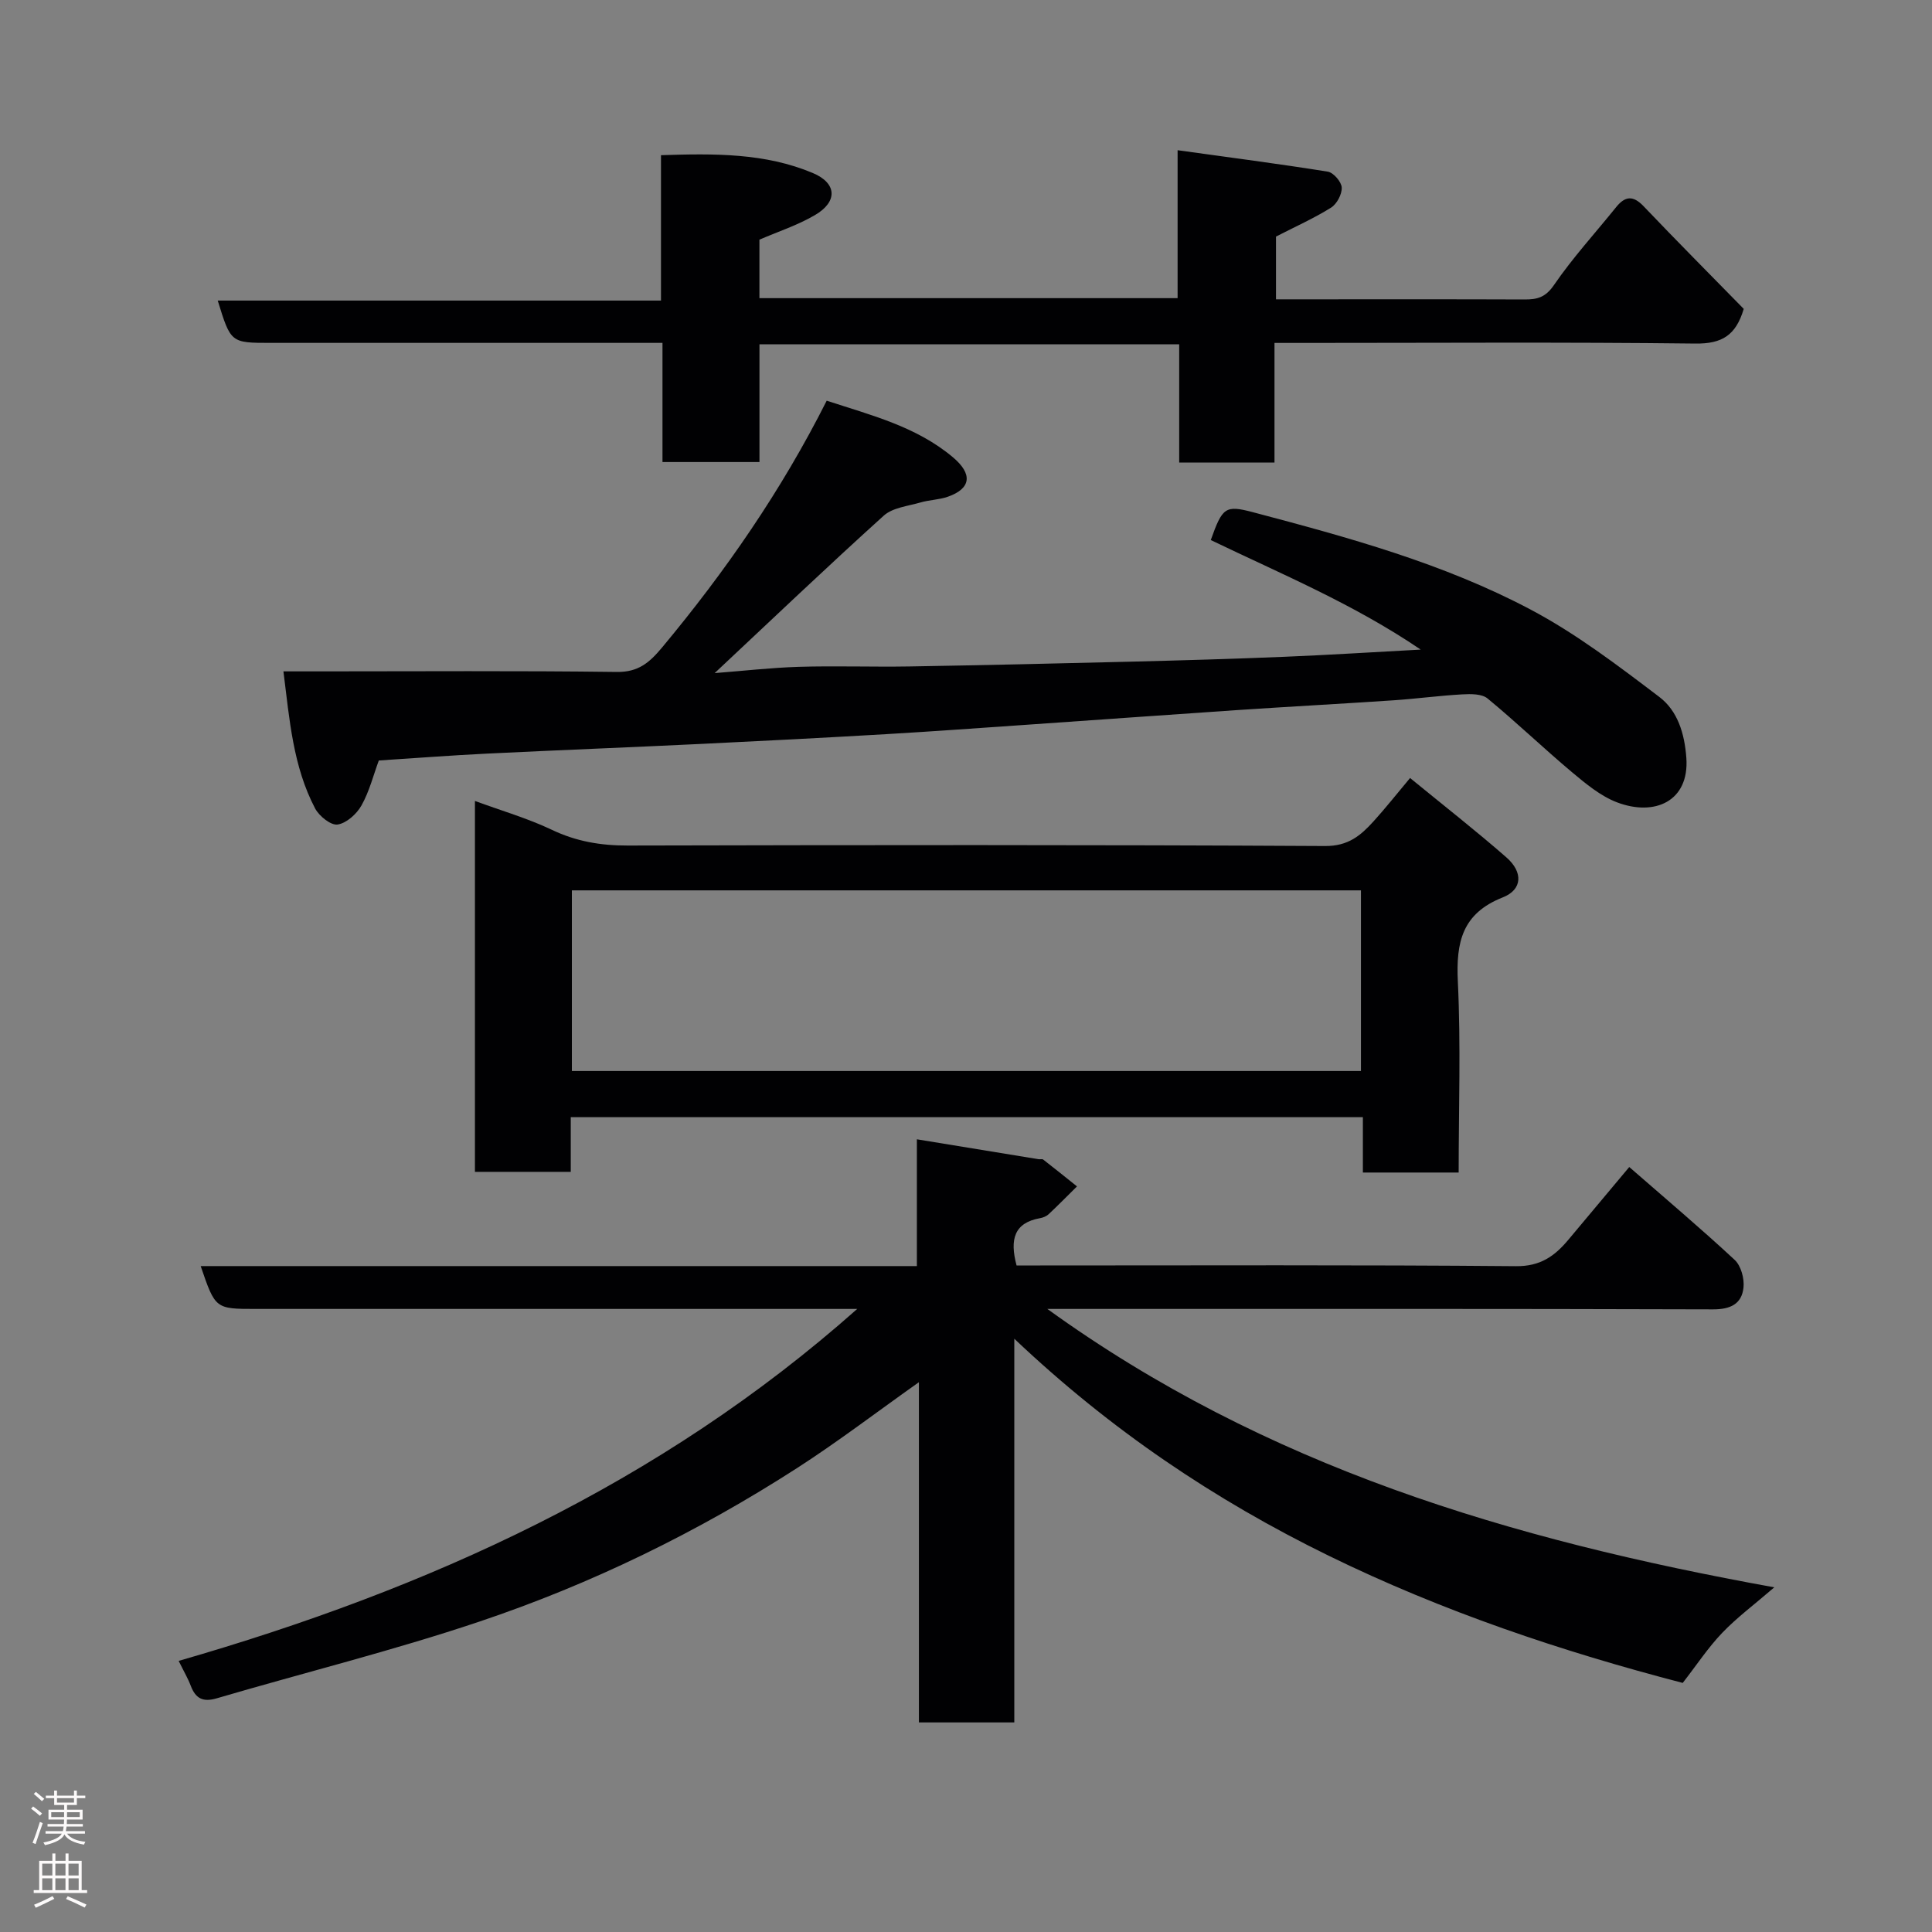 <svg enable-background="new 0 0 400 400" viewBox="0 0 400 400" xmlns="http://www.w3.org/2000/svg"><rect x="0" y="0" width="400" height="400" fill="#808080" stroke="none"/><g fill="#010103"><path d="m36.99 343.87c51.68-14.89 99.53-36.51 140.49-72.87-2.08 0-3.78 0-5.49 0-39.67 0-79.33 0-119 0-8.41 0-8.41 0-11.44-8.87h148.28c0-8.79 0-17.2 0-26.25 8.81 1.44 17 2.78 25.18 4.12.33.05.77-.09.98.08 2.35 1.82 4.66 3.69 6.99 5.55-1.95 1.93-3.88 3.89-5.88 5.77-.45.42-1.15.7-1.77.81-5.34.95-6.31 4.36-4.86 9.79h4.9c32.83 0 65.67-.14 98.5.15 5.05.05 8.01-2.09 10.84-5.47 4.11-4.92 8.23-9.82 12.61-15.06 7.58 6.61 14.86 12.75 21.83 19.23 1.31 1.22 2.03 3.88 1.82 5.75-.37 3.39-2.72 4.5-6.33 4.49-43.67-.14-87.33-.09-131-.09-1.83 0-3.66 0-6.8 0 45.15 32.62 95.72 47.74 150.51 57.64-4.17 3.6-7.76 6.26-10.8 9.44-2.92 3.05-5.28 6.65-8.16 10.35-24.98-6.5-49.69-14.78-73.31-26.34-23.6-11.55-45.14-26.02-65.08-44.92v79.44c-6.58 0-12.97 0-19.75 0 0-23.21 0-46.47 0-70.44-8.77 6.21-16.75 12.31-25.17 17.74-20.64 13.3-42.65 24.05-65.9 31.85-17.86 6-36.21 10.54-54.31 15.86-2.84.83-4.36.06-5.37-2.58-.57-1.52-1.41-2.94-2.51-5.17z"/><path d="m78.43 157.45c-1.12 3.02-1.95 6.39-3.59 9.31-.99 1.77-3.11 3.68-4.95 3.95-1.4.2-3.81-1.74-4.65-3.33-4.56-8.69-5.29-18.28-6.56-28.38h7.57c20.49 0 40.98-.15 61.47.12 4.47.06 6.78-1.98 9.35-5.06 13.12-15.74 24.71-32.48 34.09-51.1 9.26 3.03 18.57 5.35 26.14 11.72 4.1 3.45 3.78 6.46-1.05 8.16-1.82.64-3.85.65-5.71 1.2-2.59.75-5.73 1.06-7.57 2.72-11.66 10.53-23.04 21.38-35.01 32.6 5.84-.45 11.62-1.12 17.42-1.3 7.66-.23 15.33.05 22.99-.08 15.26-.26 30.52-.61 45.78-.99 10.6-.27 21.2-.57 31.79-1.01 9.08-.37 18.15-.95 28.2-1.49-13.97-9.49-28.94-15.68-43.46-22.68 2.41-6.77 2.99-7.28 8.74-5.76 19.68 5.2 39.39 10.58 57.45 20.14 9.45 5 18.12 11.61 26.67 18.1 3.77 2.86 5.23 7.51 5.6 12.62.64 8.99-6.56 12.18-14.37 9.2-3.4-1.3-6.44-3.84-9.3-6.23-5.93-4.98-11.52-10.35-17.49-15.27-1.18-.97-3.46-.95-5.2-.85-4.76.26-9.5.91-14.26 1.23-10.86.73-21.73 1.31-32.59 2.04-14.3.96-28.59 2.01-42.89 2.99-9.86.68-19.72 1.4-29.59 1.98-12.69.74-25.39 1.4-38.09 2.01-14.86.72-29.73 1.29-44.59 2.02-7.42.36-14.83.94-22.34 1.42z"/><path d="m291.94 161.08c7.1 5.81 13.68 10.95 19.95 16.44 3.48 3.05 3.33 6.67-.77 8.28-8.41 3.32-9.68 9.29-9.29 17.4.63 13.08.17 26.22.17 39.56-6.75 0-13.01 0-19.83 0 0-3.72 0-7.45 0-11.46-54.91 0-109.27 0-164 0v11.32c-6.74 0-13.13 0-19.84 0 0-25.34 0-50.74 0-76.79 5.43 2 10.87 3.57 15.92 5.97 5.06 2.42 10.14 3.27 15.69 3.26 48.14-.11 96.28-.17 144.41.1 4.77.03 7.35-2.16 10.01-5.09 2.42-2.66 4.66-5.51 7.58-8.99zm-10.17 23.26c-54.76 0-109.12 0-163.37 0v37.4h163.37c0-12.51 0-24.77 0-37.4z"/><path d="m263.87 71v24.76c-6.64 0-12.91 0-19.73 0 0-8.08 0-16.15 0-24.48-29.15 0-57.75 0-86.9 0v24.38c-6.93 0-13.32 0-20.08 0 0-8.03 0-15.97 0-24.67-2.12 0-3.86 0-5.61 0-25.17 0-50.33 0-75.5 0-8.27 0-8.27 0-10.97-8.76h91.77c0-10.22 0-19.95 0-30.1 11.05-.36 21.54-.47 31.43 3.69 5.03 2.11 5.18 5.95.45 8.71-3.6 2.11-7.66 3.43-11.5 5.09v12.11h86.58c0-9.69 0-19.42 0-30.63 10.85 1.51 21 2.82 31.1 4.44 1.17.19 2.82 2.1 2.88 3.28.07 1.39-1.01 3.42-2.21 4.17-3.54 2.21-7.39 3.93-11.4 5.99v12.99h6.99c14.83 0 29.67-.03 44.5.03 2.6.01 4.31-.43 6.05-2.97 3.88-5.66 8.56-10.78 12.88-16.14 1.86-2.31 3.51-2.48 5.69-.19 6.86 7.2 13.88 14.25 20.73 21.25-1.62 5.48-4.5 7.25-10.02 7.18-27-.32-54-.13-81-.13-1.8 0-3.6 0-6.13 0z"/></g><path d="m6.44 374.46.42-.45c.65.47 1.27.95 1.85 1.44l-.45.49c-.65-.56-1.25-1.06-1.82-1.48m.93 7.33-.63-.26c.55-1.36 1.05-2.8 1.52-4.33.19.1.38.19.59.27-.46 1.29-.95 2.73-1.48 4.32m-.38-10.38.44-.42c.43.34 1.01.82 1.74 1.44l-.49.49c-.53-.51-1.09-1.01-1.69-1.51m2.5.35h1.72v-1.04h.59v1.04h3.52v-1.04h.59v1.04h1.75v.53h-1.75v1.42h-2.03v.97h3.22v2.03h-3.24c0 .35-.01.66-.03.93h3.32v.53h-3.37c-.03.27-.08.58-.15.94h3.96v.53h-3.71c.67.92 1.93 1.48 3.79 1.68-.13.24-.23.44-.29.59-2.13-.38-3.48-1.08-4.04-2.12-.43.97-1.77 1.72-4.03 2.23-.09-.19-.2-.37-.33-.55 2.1-.42 3.37-1.03 3.81-1.83h-3.36v-.53h3.58c.08-.29.13-.61.16-.94h-3.33v-.53h3.39c.02-.27.04-.58.04-.93h-3.23v-2.03h3.25v-.97h-2.07v-1.42h-1.73zm1.12 3.44v1h2.65c.01-.3.02-.44.01-.4v-.25-.35zm1.19-2h3.52v-.91h-3.52zm4.71 2h-2.63v.59c0 .16-.01.28-.01.4h2.64z" fill="#fcfafa"/><path d="m13.56 383.74h.63v1.52h2.72v6.07h1.13v.6h-11.06v-.6h1.13v-6.07h2.73v-1.52h.63v1.52h2.1v-1.52zm-2.69 8.83.38.56c-1.24.63-2.53 1.25-3.85 1.85-.1-.21-.21-.42-.34-.63 1.36-.55 2.63-1.15 3.81-1.78m-2.13-4.27h2.1v-2.45h-2.1zm0 3.04h2.1v-2.46h-2.1zm2.72-3.04h2.1v-2.45h-2.1zm0 3.04h2.1v-2.46h-2.1zm6.07 3.6c-1.41-.71-2.7-1.3-3.86-1.78l.35-.56c1.45.62 2.75 1.19 3.88 1.72zm-1.25-9.09h-2.1v2.45h2.1zm-2.09 5.49h2.1v-2.46h-2.1z" fill="#fcfafa"/></svg>